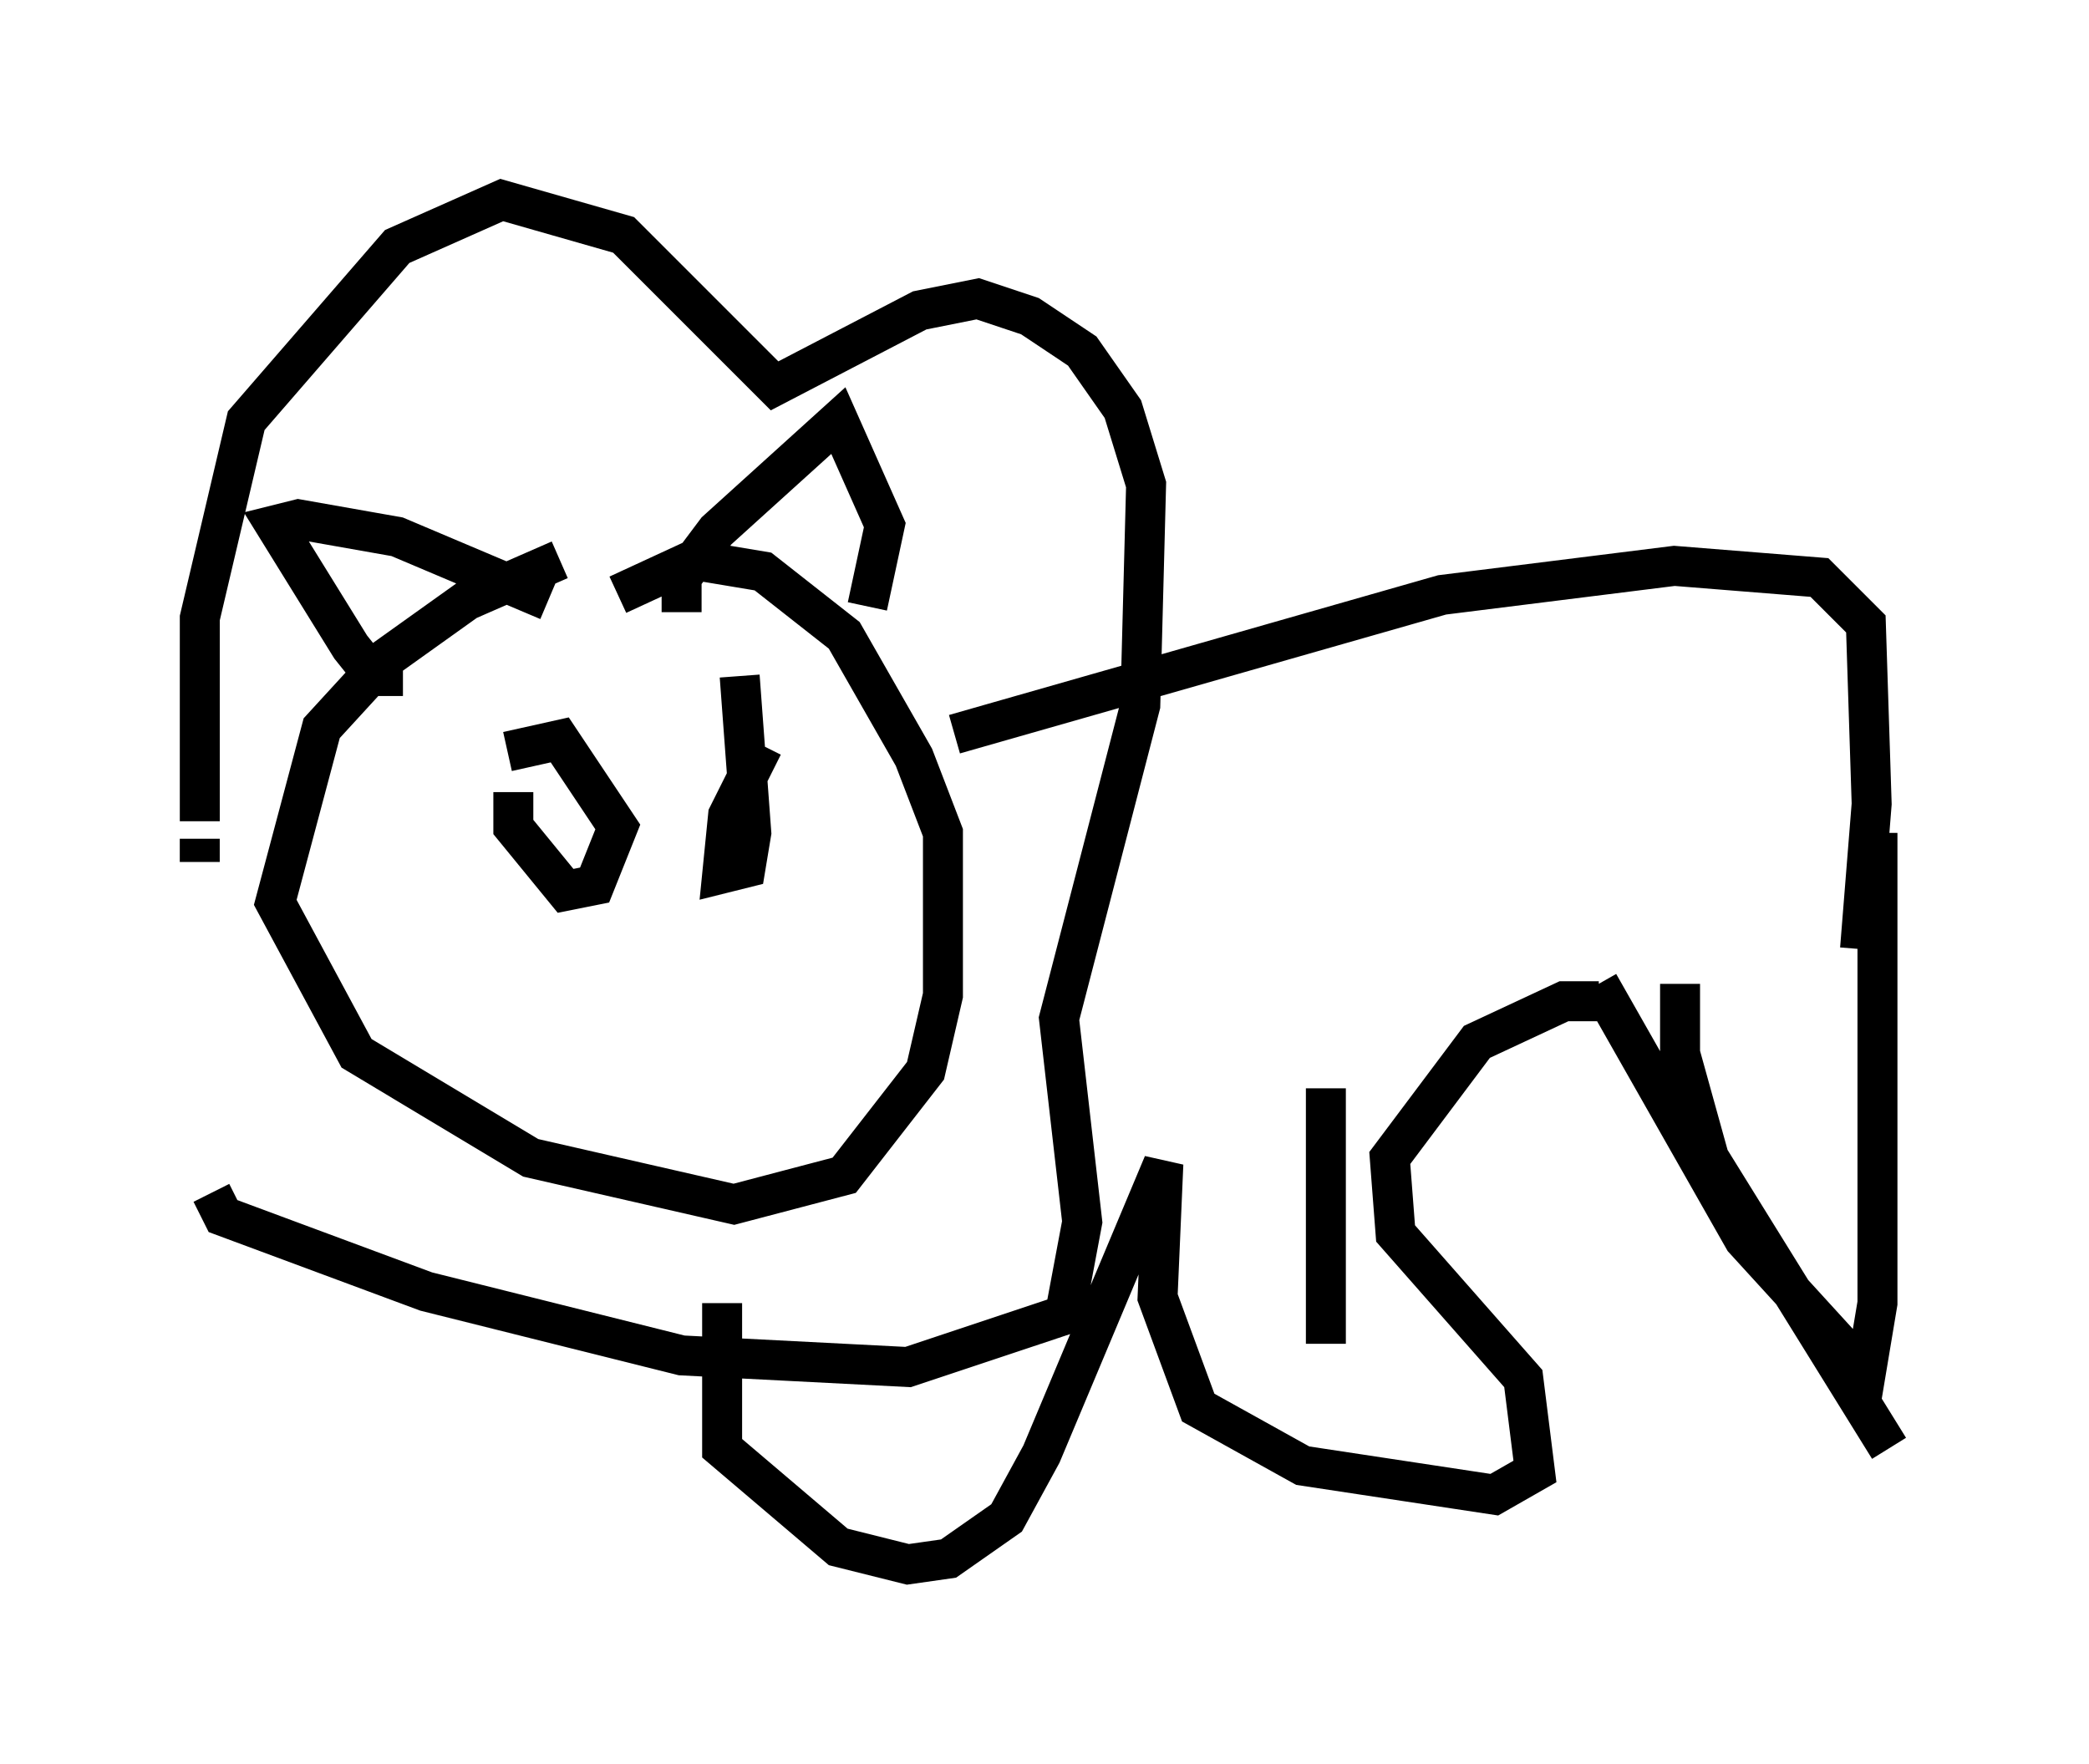 <?xml version="1.0" encoding="utf-8" ?>
<svg baseProfile="full" height="44.134" version="1.1" width="52.268" xmlns="http://www.w3.org/2000/svg" xmlns:ev="http://www.w3.org/2001/xml-events" xmlns:xlink="http://www.w3.org/1999/xlink"><defs /><rect fill="white" height="44.134" width="52.268" x="0" y="0" /><path d="M18.363, 13.425 m-4.358, 0.581 l-2.324, 1.017 -2.034, 1.453 l-1.598, 1.743 -1.162, 4.358 l2.034, 3.777 4.358, 2.615 l5.084, 1.162 2.76, -0.726 l2.034, -2.615 0.436, -1.888 l0.0, -4.067 -0.726, -1.888 l-1.743, -3.05 -2.034, -1.598 l-1.743, -0.291 -1.888, 0.872 m-2.615, 4.939 l0.0, 0.872 1.307, 1.598 l0.726, -0.145 0.581, -1.453 l-1.453, -2.179 -1.307, 0.291 m6.391, -0.145 l-0.872, 1.743 -0.145, 1.453 l0.581, -0.145 0.145, -0.872 l-0.291, -3.922 m-1.453, -1.598 l0.0, -0.872 0.872, -1.162 l3.05, -2.76 1.162, 2.615 l-0.436, 2.034 m-11.62, 1.743 l-0.726, 0.0 -0.581, -0.726 l-1.888, -3.05 0.581, -0.145 l2.469, 0.436 3.777, 1.598 m-8.715, 5.52 l0.0, -5.084 1.162, -4.939 l3.777, -4.358 2.615, -1.162 l3.05, 0.872 3.777, 3.777 l3.631, -1.888 1.453, -0.291 l1.307, 0.436 1.307, 0.872 l1.017, 1.453 0.581, 1.888 l-0.145, 5.52 -2.034, 7.844 l0.581, 5.084 -0.436, 2.324 l-3.922, 1.307 -5.665, -0.291 l-6.391, -1.598 -5.084, -1.888 l-0.291, -0.581 m-0.291, -8.279 l0.0, -0.581 m18.883, -2.615 l12.201, -3.486 5.81, -0.726 l3.631, 0.291 1.162, 1.162 l0.145, 4.503 -0.291, 3.631 m0.726, 12.492 l-4.503, -7.263 -0.726, -2.615 l0.0, -1.743 m4.939, -3.777 l0.0, 11.765 -0.291, 1.743 l-3.05, -3.341 -3.631, -6.391 m0.0, 0.436 l-0.872, 0.0 -2.179, 1.017 l-2.179, 2.905 0.145, 1.888 l3.196, 3.631 0.291, 2.324 l-1.017, 0.581 -4.793, -0.726 l-2.615, -1.453 -1.017, -2.76 l0.145, -3.341 -3.05, 7.263 l-0.872, 1.598 -1.453, 1.017 l-1.017, 0.145 -1.743, -0.436 l-2.905, -2.469 0.0, -3.631 m15.106, -5.374 l0.0, 6.391 " fill="none" stroke="black" stroke-width="1" /></svg>